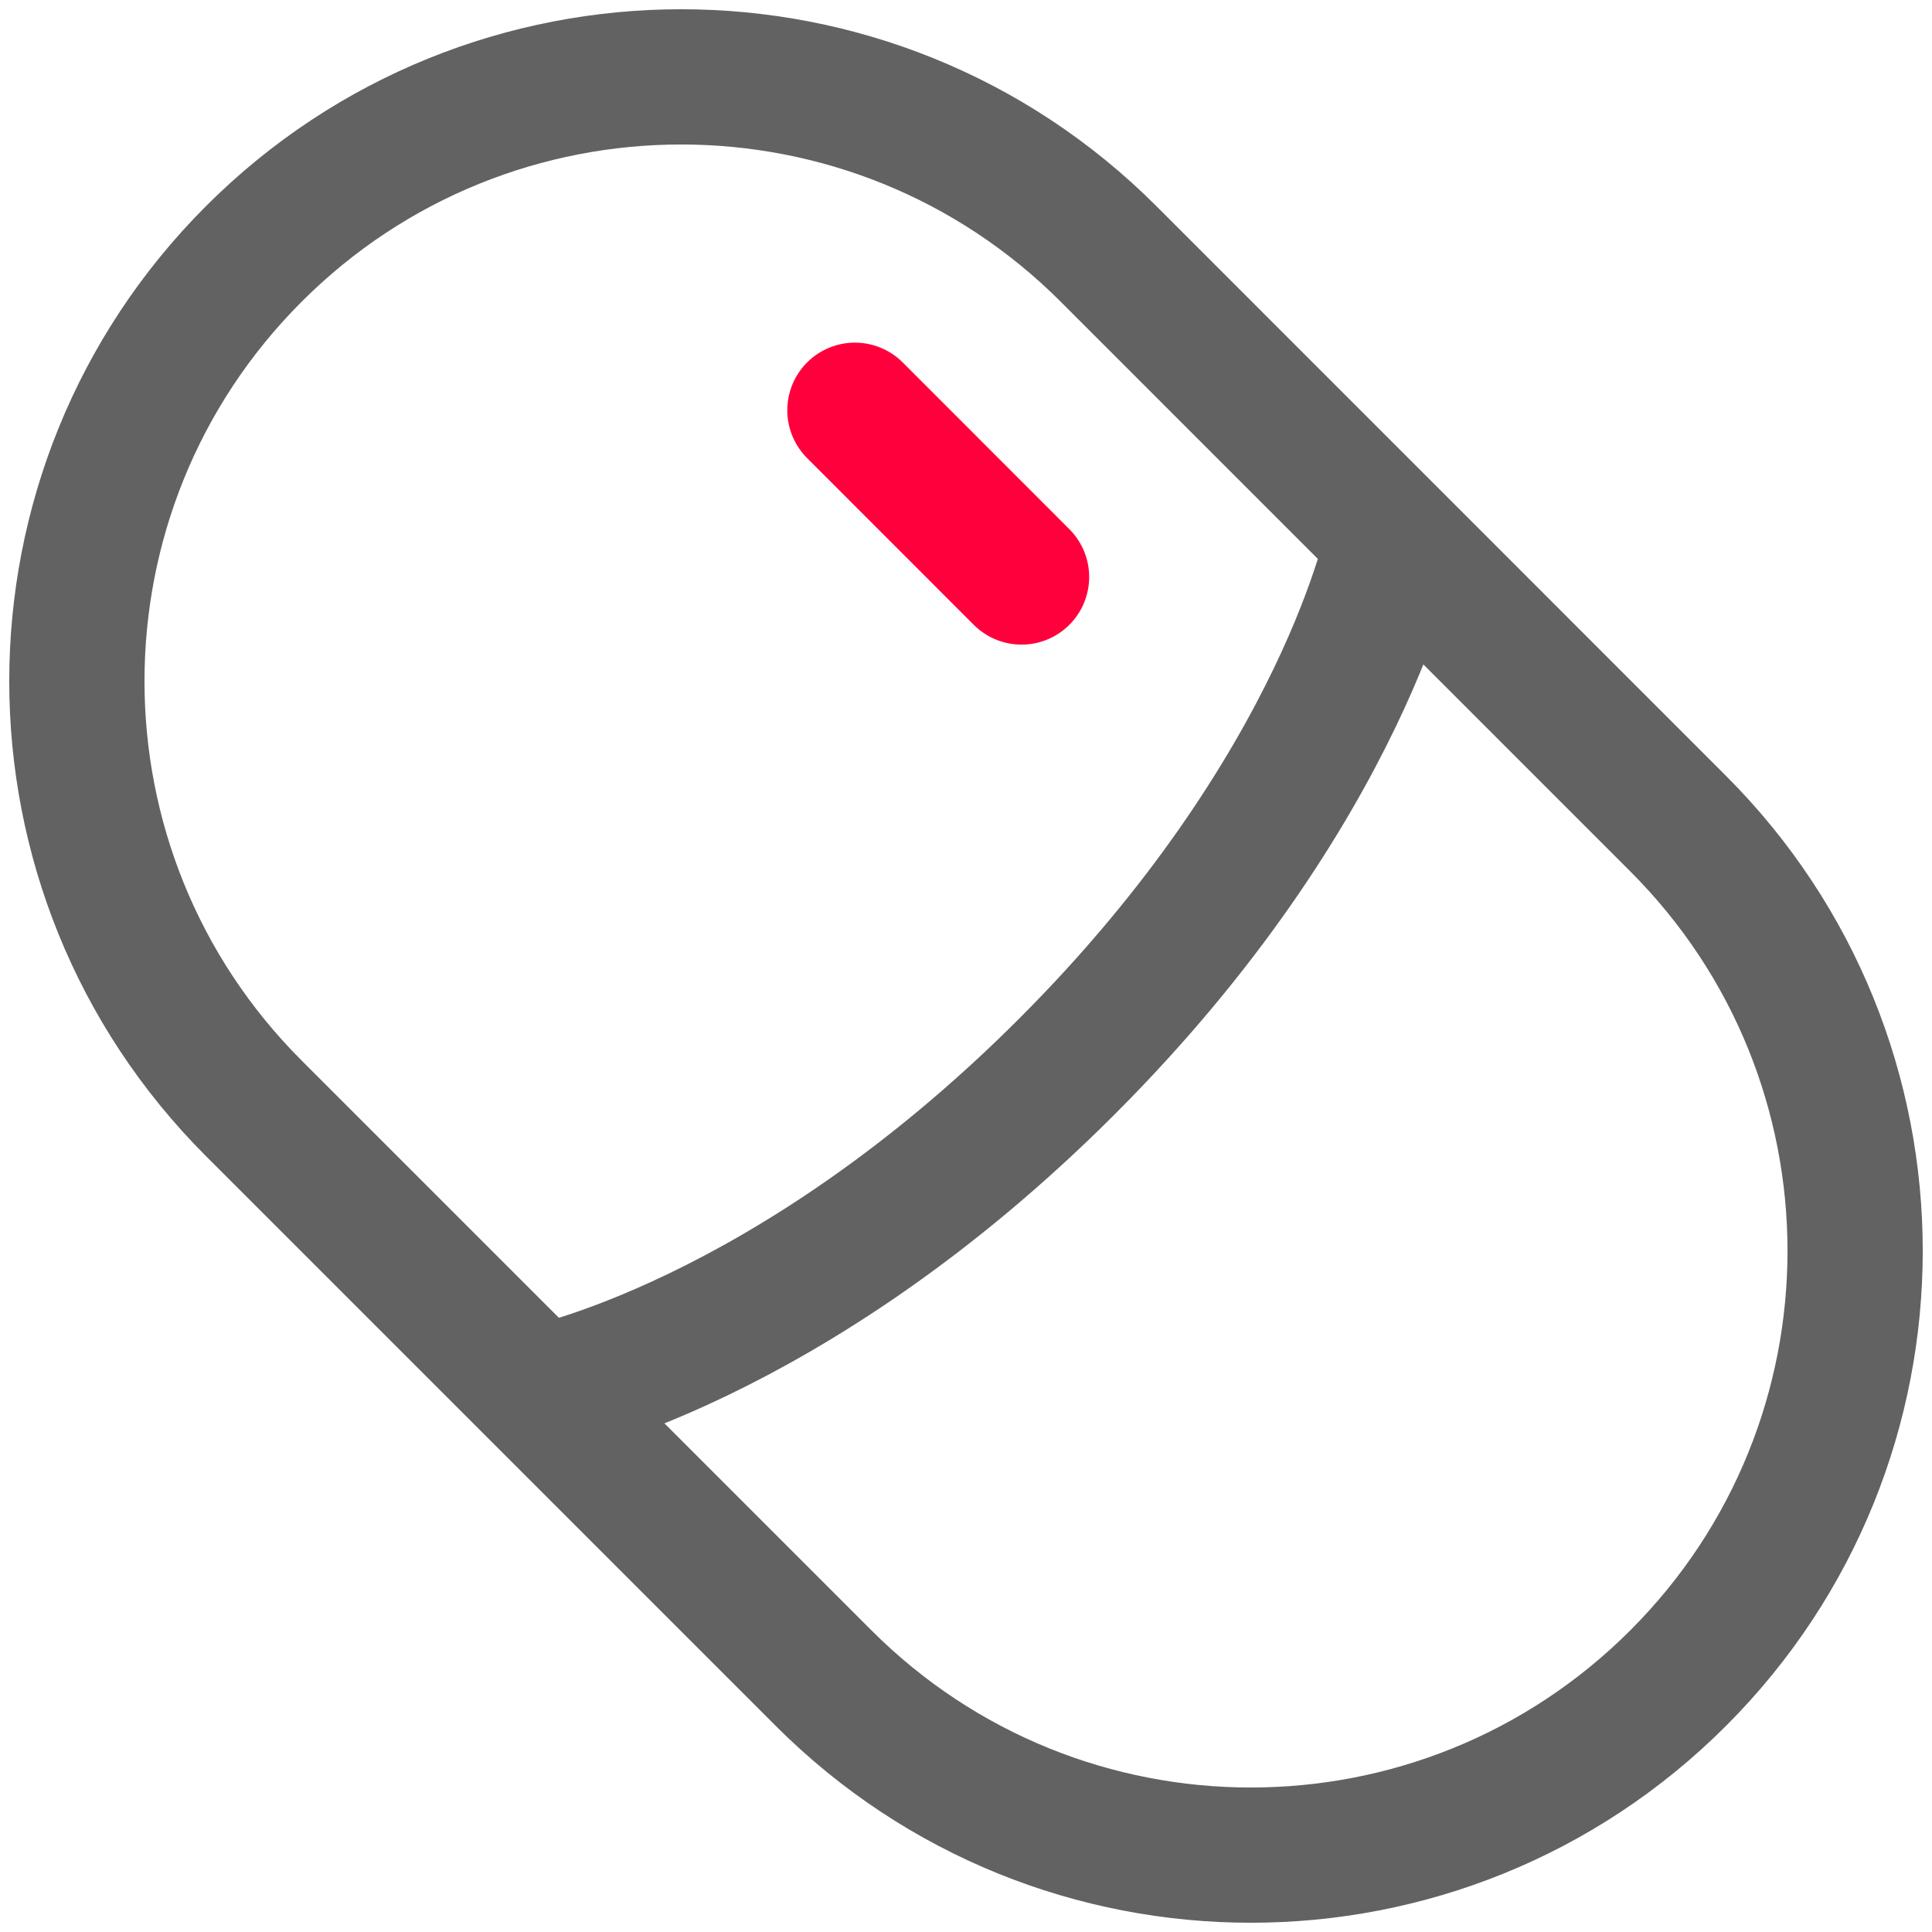<svg width="20" height="20" viewBox="0 0 20 20" fill="none" xmlns="http://www.w3.org/2000/svg">
<path d="M14.423 5.577C14.423 5.577 13.926 8.159 11.042 11.043C8.159 13.926 5.577 14.423 5.577 14.423M17.372 17.372C14.929 19.815 10.969 19.815 8.526 17.372L2.628 11.474C0.185 9.032 0.185 5.071 2.628 2.628C5.071 0.185 9.032 0.185 11.475 2.628L17.372 8.526C19.815 10.969 19.815 14.929 17.372 17.372Z" stroke="#626262" stroke-width="1.4"/>
<path d="M10.575 5.973L8.85 4.247" stroke="#FF003C" stroke-width="1.4" stroke-linecap="round"/>
</svg>
